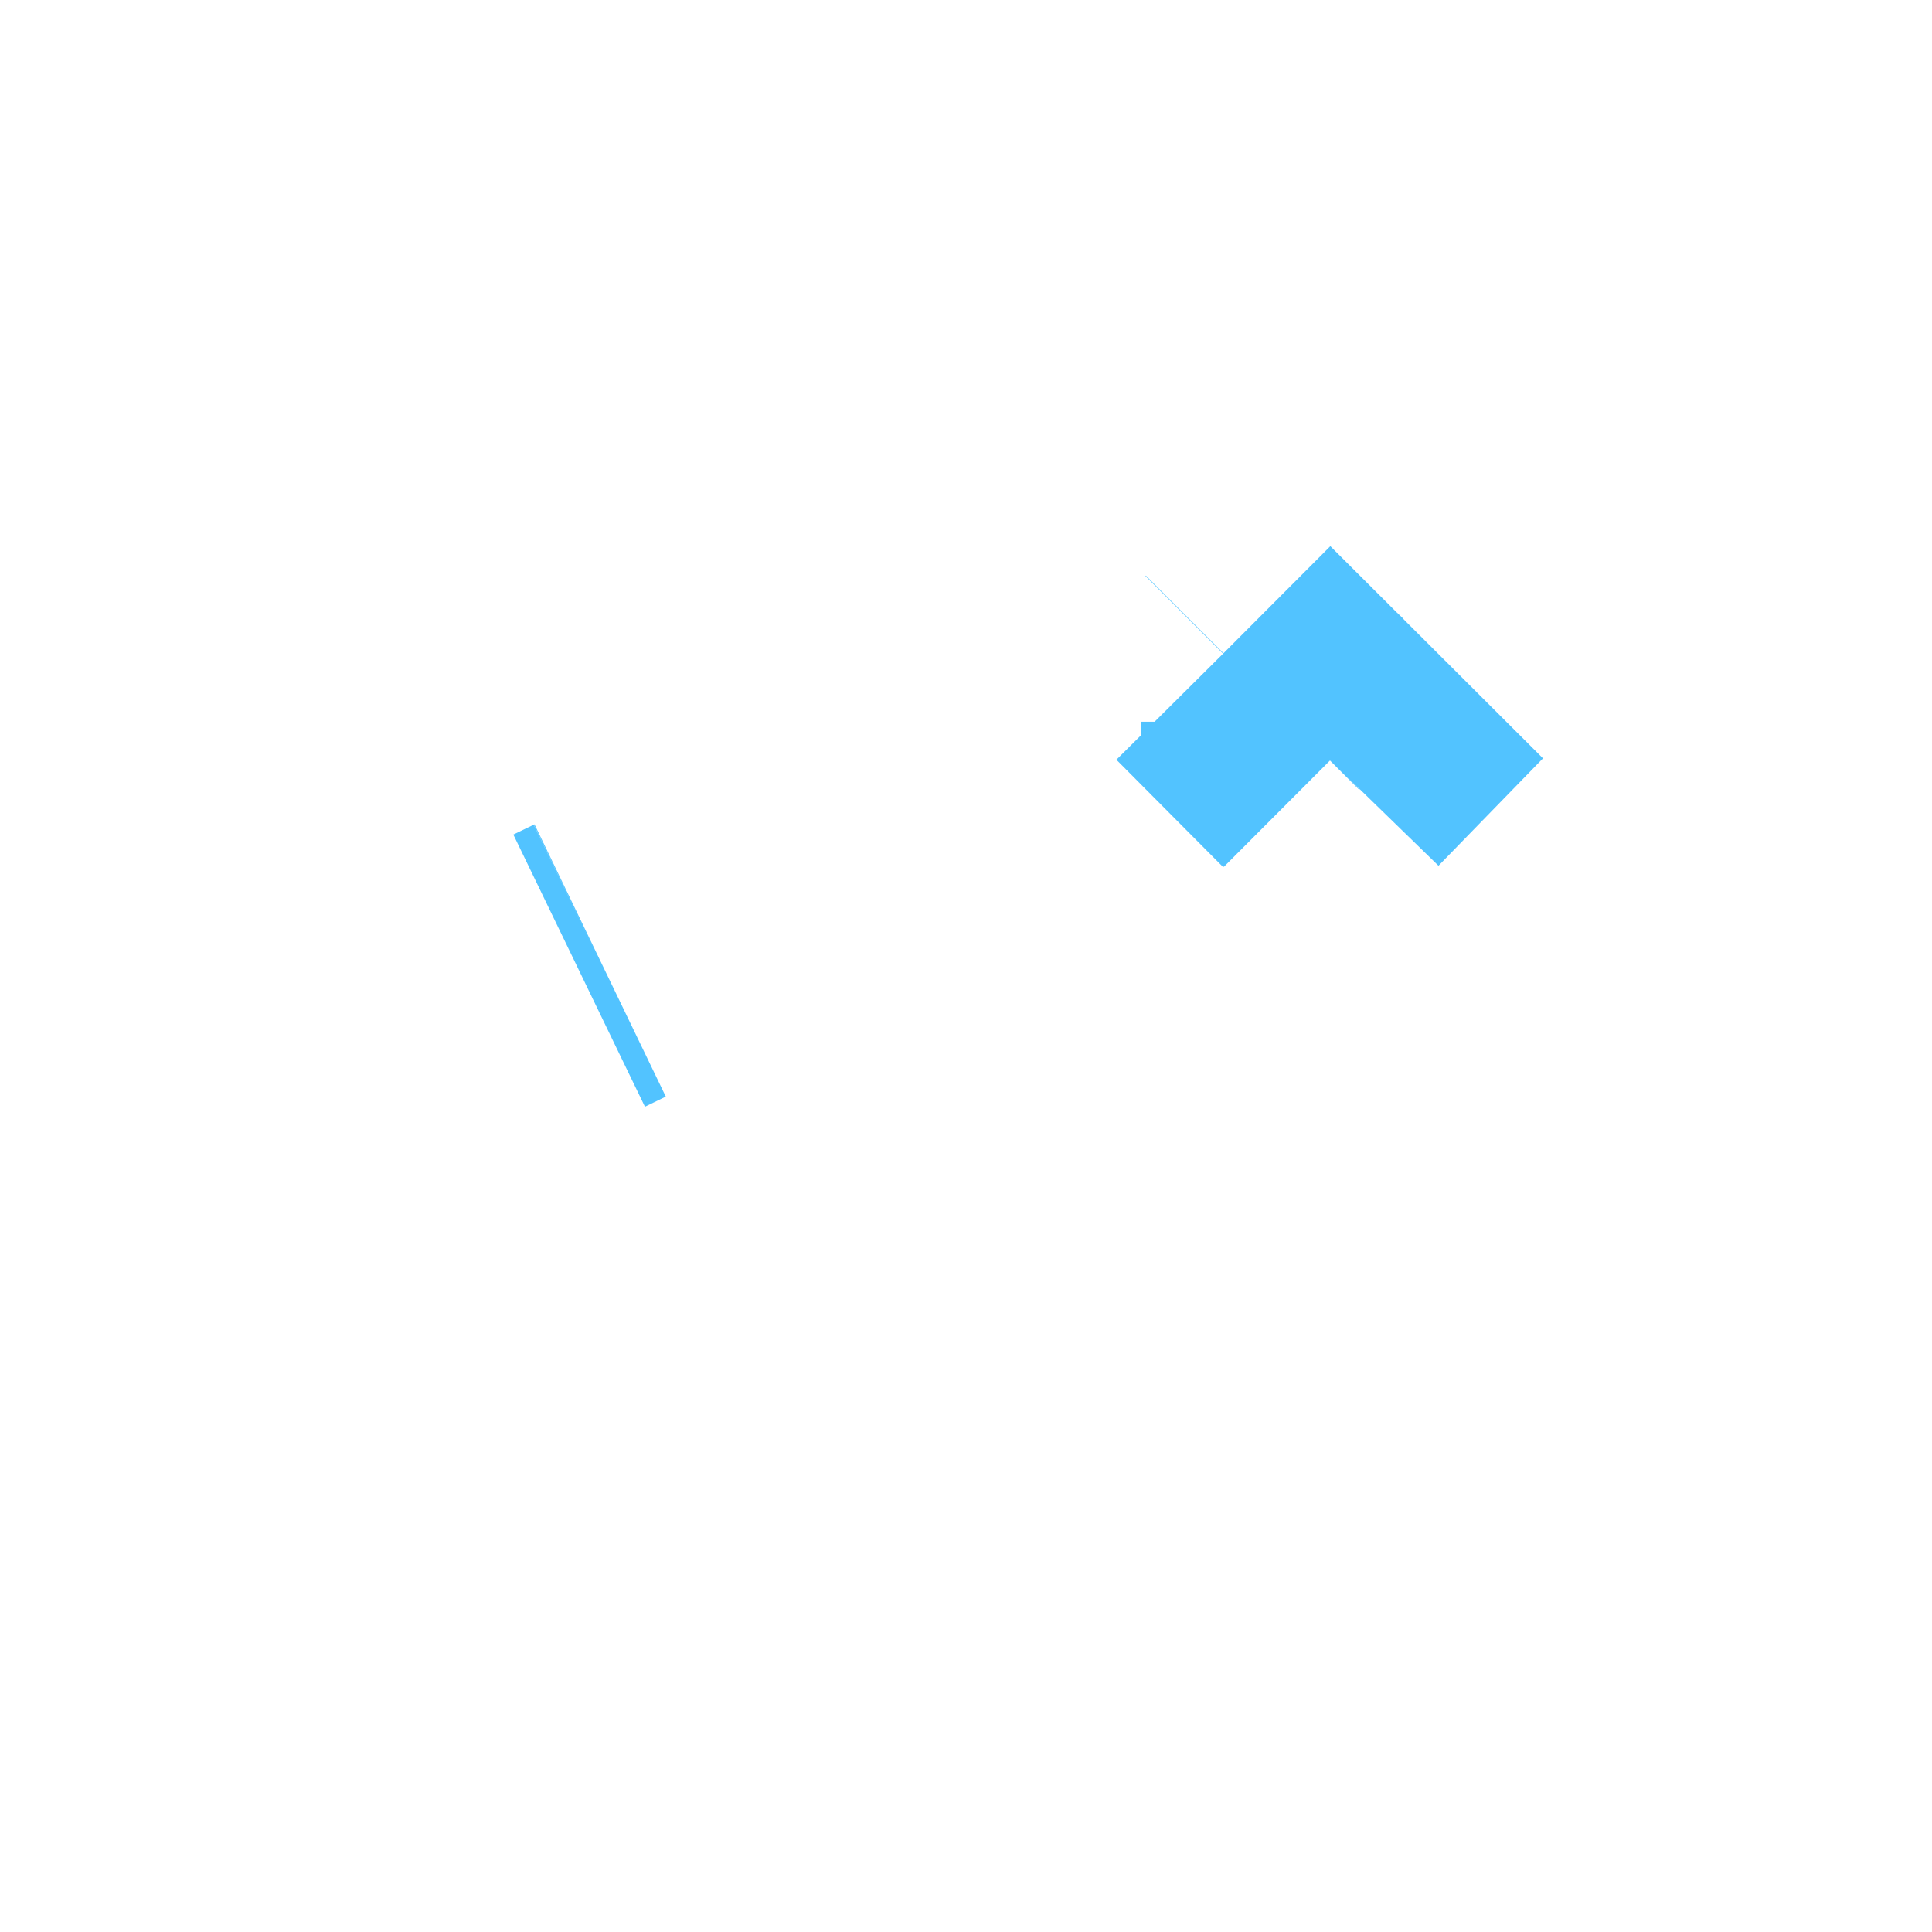 <svg width="147" height="147" viewBox="0 0 147 147" fill="none" xmlns="http://www.w3.org/2000/svg">
<path d="M45.611 73.105L45.663 73.08L45.611 73.105ZM45.611 73.105L44.064 73.853L45.611 73.105ZM95.317 51.928L95.304 51.941L95.287 51.958C95.297 51.948 95.307 51.938 95.317 51.928ZM95.317 51.928L93.099 49.697M95.317 51.928L98.259 54.888L98.265 54.893L98.289 54.917L98.289 54.918L101.207 57.853M93.099 49.697L101.207 57.853M93.099 49.697L98.259 54.845L98.281 54.866L98.286 54.872L98.295 54.881L98.308 54.893L98.339 54.924L101.24 57.819L101.207 57.853M93.099 49.697L101.207 57.853" stroke="#52C3FF" stroke-width="23"/>
</svg>
